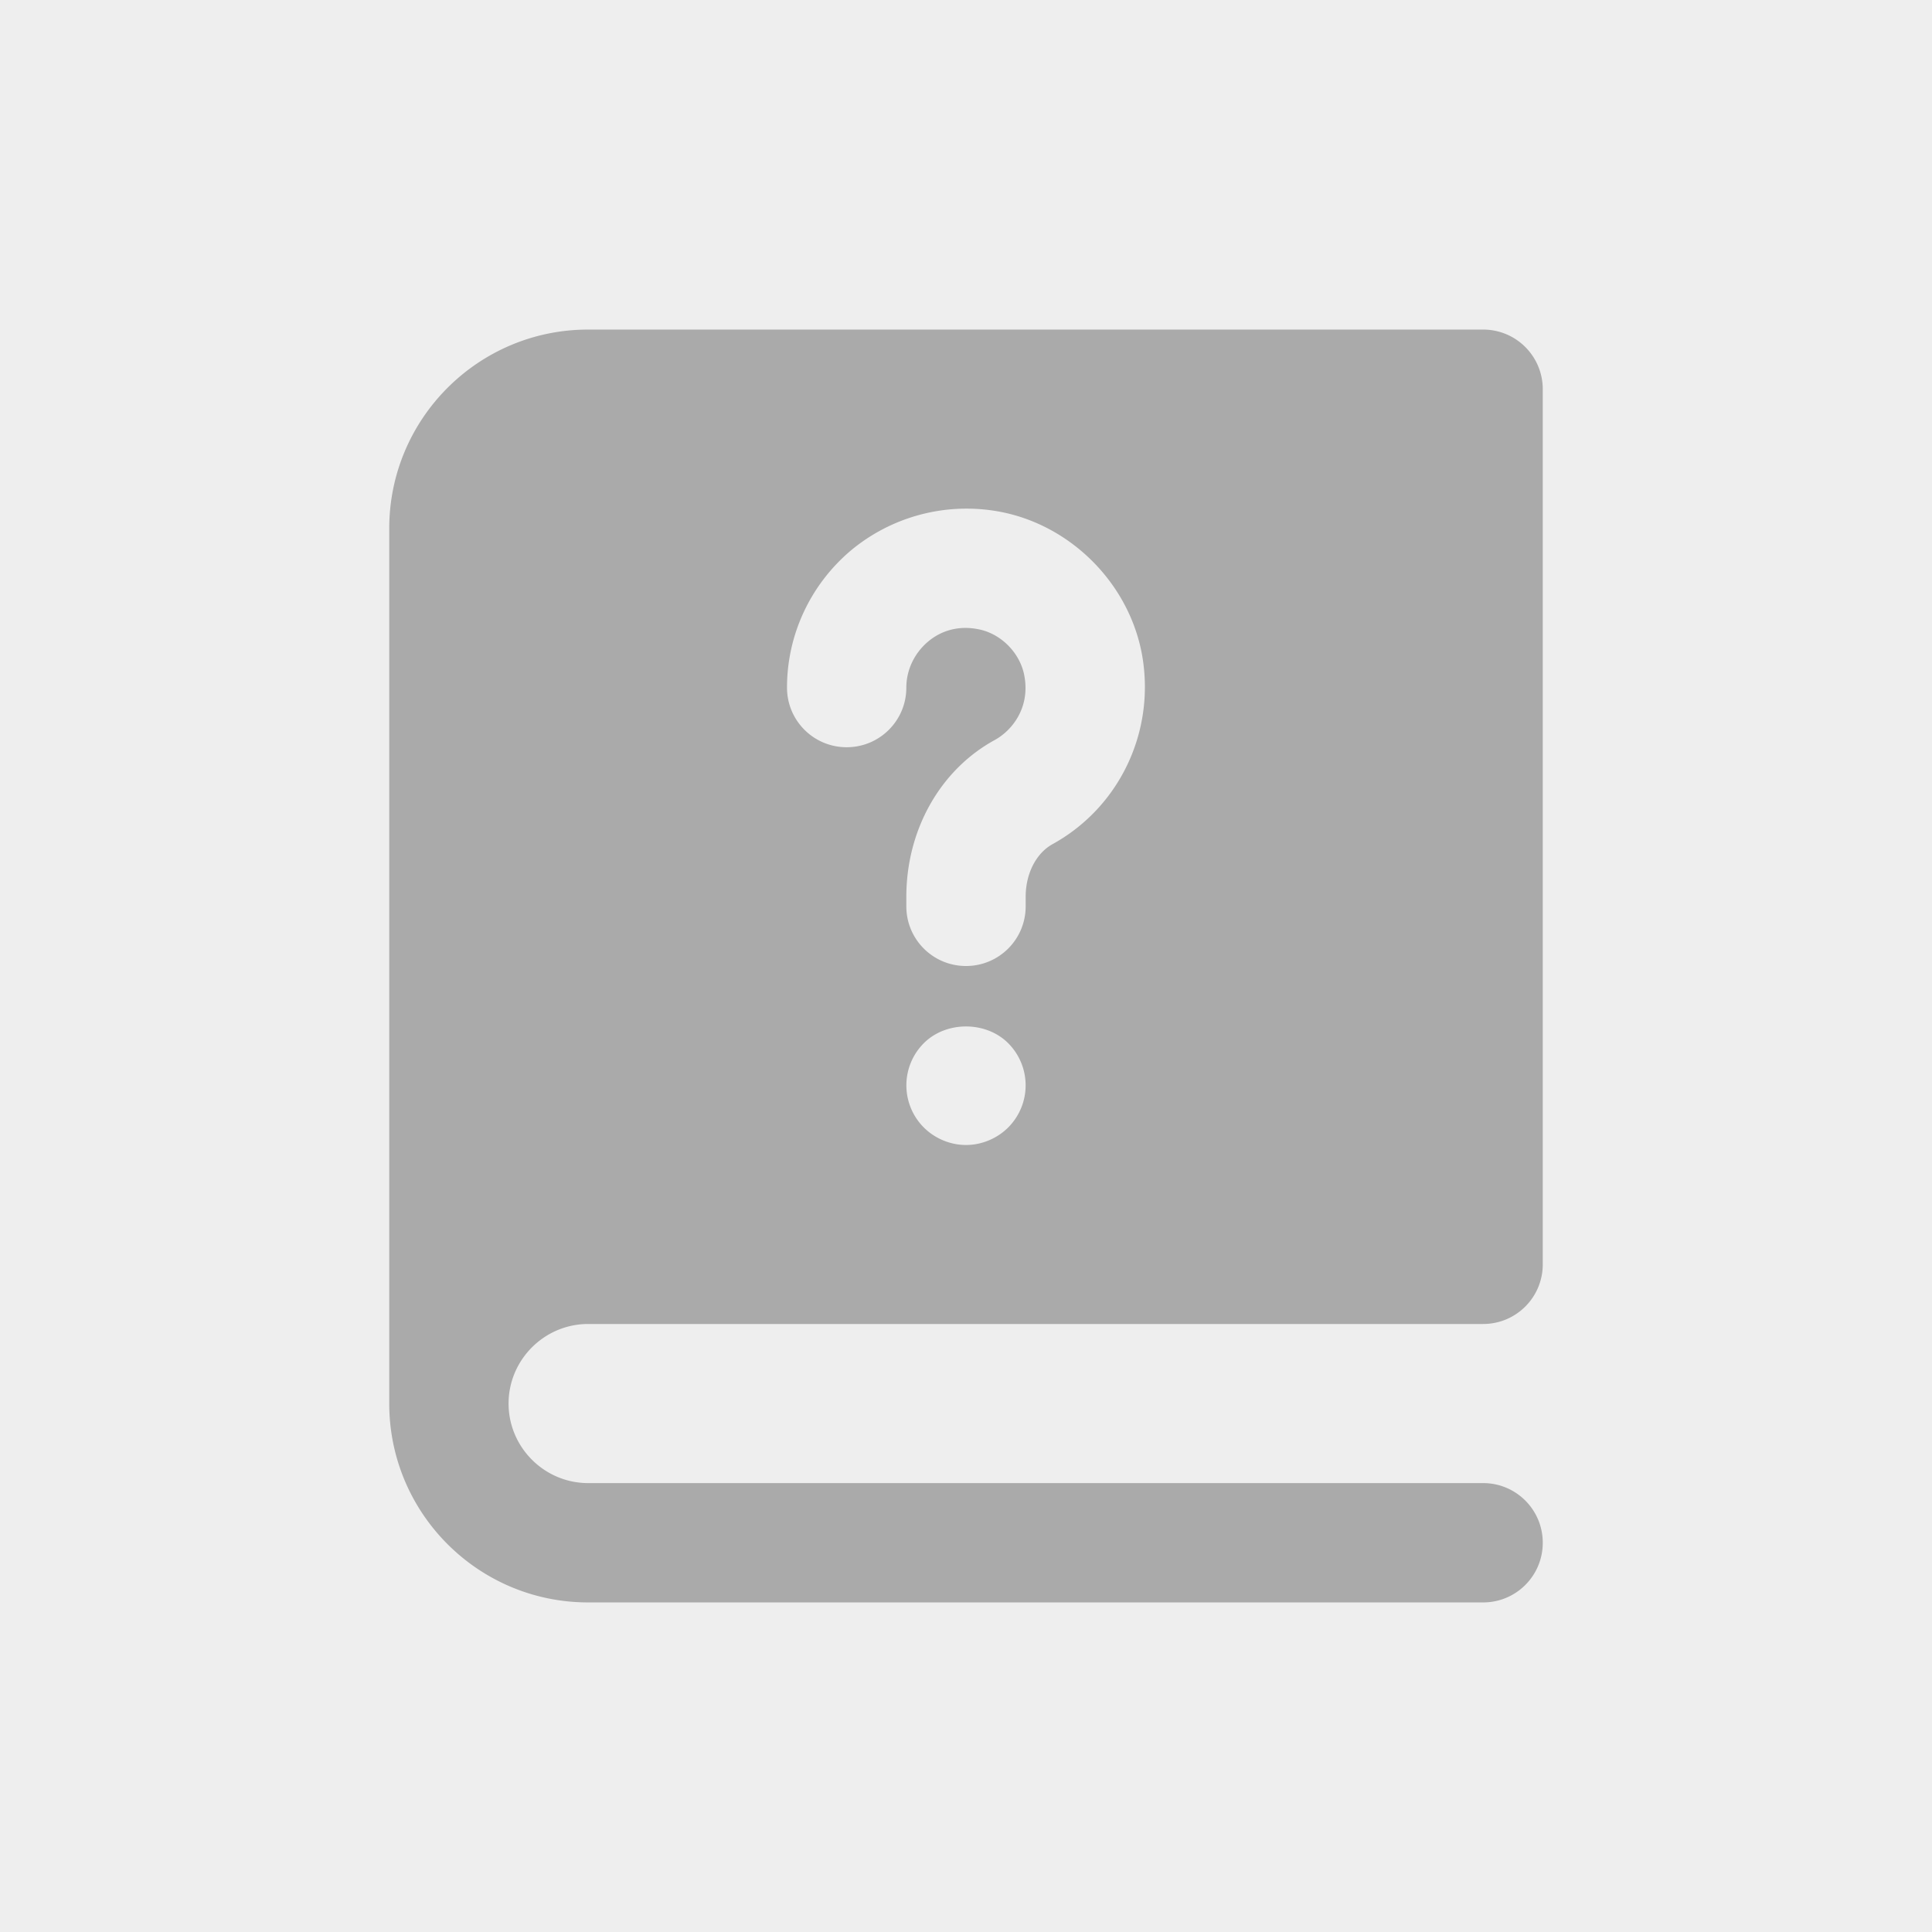 <svg xmlns="http://www.w3.org/2000/svg" version="1.1" xmlns:xlink="http://www.w3.org/1999/xlink" xmlns:svgjs="http://svgjs.com/svgjs" width="512" height="512" x="0" y="0" viewBox="0 0 34 34" style="enable-background:new 0 0 512 512" xml:space="preserve" class=""><rect width="34" height="34" fill="#eeeeee" shape="square"></rect><g transform="matrix(0.7,0,0,0.7,5.1,5.1)"><path d="M7.5 26H30c.83 0 1.5-.67 1.5-1.5v-22c0-.83-.67-1.5-1.5-1.5H7.5c-2.76 0-5 2.24-5 5v22c0 2.76 2.24 5 5 5H30c.83 0 1.5-.67 1.5-1.5S30.83 30 30 30H7.5c-1.1 0-2-.9-2-2s.9-2 2-2zm10.56-4.94c-.28.28-.67.44-1.06.44s-.78-.16-1.06-.44a1.499 1.499 0 0 1 0-2.12c.56-.56 1.56-.56 2.12 0a1.499 1.499 0 0 1 0 2.12zM14.11 6.55a4.545 4.545 0 0 1 3.69-.98c1.82.32 3.31 1.81 3.63 3.63.33 1.91-.57 3.81-2.26 4.74-.41.23-.67.74-.67 1.32v.24c0 .83-.67 1.5-1.5 1.5s-1.5-.67-1.5-1.5v-.24c0-1.68.85-3.19 2.22-3.94.44-.24.89-.81.75-1.6-.1-.59-.6-1.09-1.18-1.19-.47-.09-.91.03-1.25.32s-.54.71-.54 1.15c0 .83-.67 1.5-1.5 1.5s-1.5-.67-1.5-1.5c0-1.33.59-2.59 1.61-3.45z" fill="#aaaaaa" data-original="#000000" opacity="1" class=""></path></g></svg>